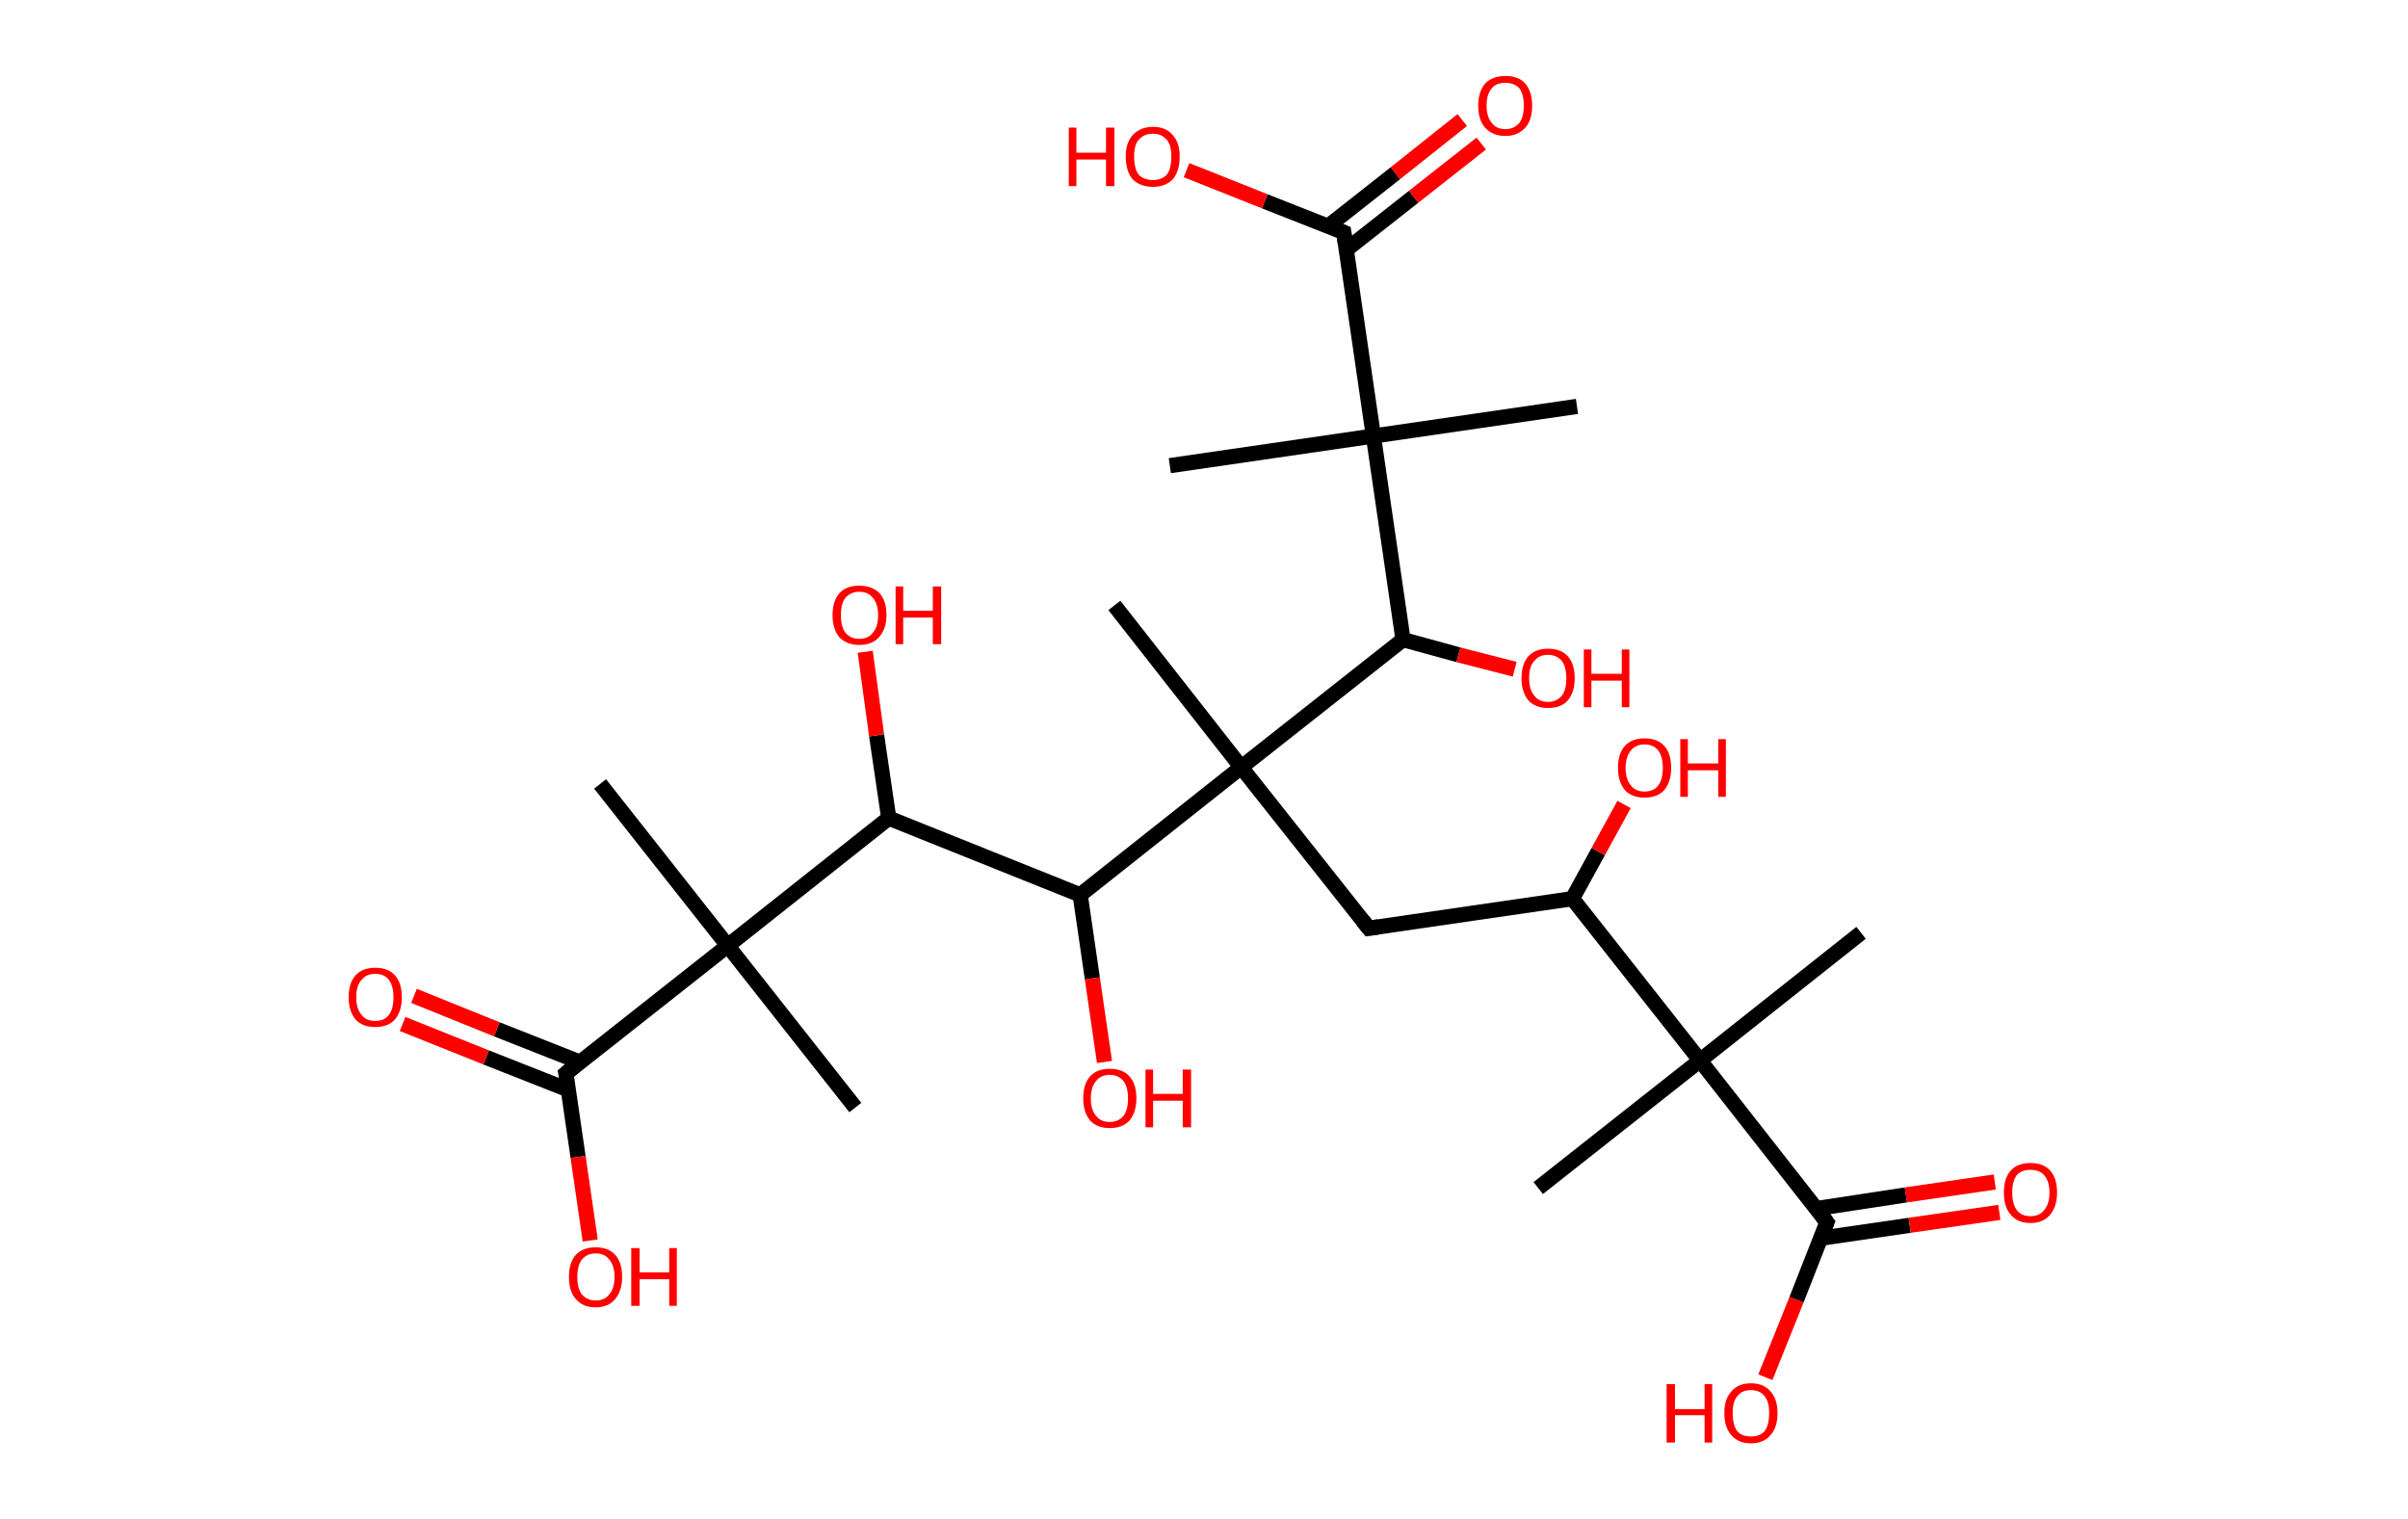 <?xml version='1.0' encoding='ASCII' standalone='yes'?>
<svg xmlns="http://www.w3.org/2000/svg" xmlns:rdkit="http://www.rdkit.org/xml" xmlns:xlink="http://www.w3.org/1999/xlink" version="1.1" baseProfile="full" xml:space="preserve" width="317px" height="200px" viewBox="0 0 317 200">
<!-- END OF HEADER -->
<rect style="opacity:1.0;fill:#FFFFFF;stroke:none" width="317.0" height="200.0" x="0.0" y="0.0"> </rect>
<path class="bond-0 atom-0 atom-1" d="M 245.0,122.8 L 223.8,139.6" style="fill:none;fill-rule:evenodd;stroke:#000000;stroke-width:2.0px;stroke-linecap:butt;stroke-linejoin:miter;stroke-opacity:1"/>
<path class="bond-1 atom-1 atom-2" d="M 223.8,139.6 L 202.5,156.4" style="fill:none;fill-rule:evenodd;stroke:#000000;stroke-width:2.0px;stroke-linecap:butt;stroke-linejoin:miter;stroke-opacity:1"/>
<path class="bond-2 atom-1 atom-3" d="M 223.8,139.6 L 240.5,160.9" style="fill:none;fill-rule:evenodd;stroke:#000000;stroke-width:2.0px;stroke-linecap:butt;stroke-linejoin:miter;stroke-opacity:1"/>
<path class="bond-3 atom-3 atom-4" d="M 239.7,163.0 L 251.4,161.3" style="fill:none;fill-rule:evenodd;stroke:#000000;stroke-width:2.0px;stroke-linecap:butt;stroke-linejoin:miter;stroke-opacity:1"/>
<path class="bond-3 atom-3 atom-4" d="M 251.4,161.3 L 263.2,159.6" style="fill:none;fill-rule:evenodd;stroke:#FF0000;stroke-width:2.0px;stroke-linecap:butt;stroke-linejoin:miter;stroke-opacity:1"/>
<path class="bond-3 atom-3 atom-4" d="M 239.1,159.1 L 250.9,157.3" style="fill:none;fill-rule:evenodd;stroke:#000000;stroke-width:2.0px;stroke-linecap:butt;stroke-linejoin:miter;stroke-opacity:1"/>
<path class="bond-3 atom-3 atom-4" d="M 250.9,157.3 L 262.6,155.6" style="fill:none;fill-rule:evenodd;stroke:#FF0000;stroke-width:2.0px;stroke-linecap:butt;stroke-linejoin:miter;stroke-opacity:1"/>
<path class="bond-4 atom-3 atom-5" d="M 240.5,160.9 L 236.5,171.1" style="fill:none;fill-rule:evenodd;stroke:#000000;stroke-width:2.0px;stroke-linecap:butt;stroke-linejoin:miter;stroke-opacity:1"/>
<path class="bond-4 atom-3 atom-5" d="M 236.5,171.1 L 232.4,181.3" style="fill:none;fill-rule:evenodd;stroke:#FF0000;stroke-width:2.0px;stroke-linecap:butt;stroke-linejoin:miter;stroke-opacity:1"/>
<path class="bond-5 atom-1 atom-6" d="M 223.8,139.6 L 207.0,118.3" style="fill:none;fill-rule:evenodd;stroke:#000000;stroke-width:2.0px;stroke-linecap:butt;stroke-linejoin:miter;stroke-opacity:1"/>
<path class="bond-6 atom-6 atom-7" d="M 207.0,118.3 L 210.4,112.1" style="fill:none;fill-rule:evenodd;stroke:#000000;stroke-width:2.0px;stroke-linecap:butt;stroke-linejoin:miter;stroke-opacity:1"/>
<path class="bond-6 atom-6 atom-7" d="M 210.4,112.1 L 213.8,105.9" style="fill:none;fill-rule:evenodd;stroke:#FF0000;stroke-width:2.0px;stroke-linecap:butt;stroke-linejoin:miter;stroke-opacity:1"/>
<path class="bond-7 atom-6 atom-8" d="M 207.0,118.3 L 180.2,122.2" style="fill:none;fill-rule:evenodd;stroke:#000000;stroke-width:2.0px;stroke-linecap:butt;stroke-linejoin:miter;stroke-opacity:1"/>
<path class="bond-8 atom-8 atom-9" d="M 180.2,122.2 L 163.4,101.0" style="fill:none;fill-rule:evenodd;stroke:#000000;stroke-width:2.0px;stroke-linecap:butt;stroke-linejoin:miter;stroke-opacity:1"/>
<path class="bond-9 atom-9 atom-10" d="M 163.4,101.0 L 146.7,79.7" style="fill:none;fill-rule:evenodd;stroke:#000000;stroke-width:2.0px;stroke-linecap:butt;stroke-linejoin:miter;stroke-opacity:1"/>
<path class="bond-10 atom-9 atom-11" d="M 163.4,101.0 L 142.2,117.8" style="fill:none;fill-rule:evenodd;stroke:#000000;stroke-width:2.0px;stroke-linecap:butt;stroke-linejoin:miter;stroke-opacity:1"/>
<path class="bond-11 atom-11 atom-12" d="M 142.2,117.8 L 143.8,128.8" style="fill:none;fill-rule:evenodd;stroke:#000000;stroke-width:2.0px;stroke-linecap:butt;stroke-linejoin:miter;stroke-opacity:1"/>
<path class="bond-11 atom-11 atom-12" d="M 143.8,128.8 L 145.4,139.8" style="fill:none;fill-rule:evenodd;stroke:#FF0000;stroke-width:2.0px;stroke-linecap:butt;stroke-linejoin:miter;stroke-opacity:1"/>
<path class="bond-12 atom-11 atom-13" d="M 142.2,117.8 L 117.0,107.7" style="fill:none;fill-rule:evenodd;stroke:#000000;stroke-width:2.0px;stroke-linecap:butt;stroke-linejoin:miter;stroke-opacity:1"/>
<path class="bond-13 atom-13 atom-14" d="M 117.0,107.7 L 115.4,96.8" style="fill:none;fill-rule:evenodd;stroke:#000000;stroke-width:2.0px;stroke-linecap:butt;stroke-linejoin:miter;stroke-opacity:1"/>
<path class="bond-13 atom-13 atom-14" d="M 115.4,96.8 L 113.9,85.8" style="fill:none;fill-rule:evenodd;stroke:#FF0000;stroke-width:2.0px;stroke-linecap:butt;stroke-linejoin:miter;stroke-opacity:1"/>
<path class="bond-14 atom-13 atom-15" d="M 117.0,107.7 L 95.8,124.5" style="fill:none;fill-rule:evenodd;stroke:#000000;stroke-width:2.0px;stroke-linecap:butt;stroke-linejoin:miter;stroke-opacity:1"/>
<path class="bond-15 atom-15 atom-16" d="M 95.8,124.5 L 112.6,145.8" style="fill:none;fill-rule:evenodd;stroke:#000000;stroke-width:2.0px;stroke-linecap:butt;stroke-linejoin:miter;stroke-opacity:1"/>
<path class="bond-16 atom-15 atom-17" d="M 95.8,124.5 L 79.0,103.2" style="fill:none;fill-rule:evenodd;stroke:#000000;stroke-width:2.0px;stroke-linecap:butt;stroke-linejoin:miter;stroke-opacity:1"/>
<path class="bond-17 atom-15 atom-18" d="M 95.8,124.5 L 74.5,141.3" style="fill:none;fill-rule:evenodd;stroke:#000000;stroke-width:2.0px;stroke-linecap:butt;stroke-linejoin:miter;stroke-opacity:1"/>
<path class="bond-18 atom-18 atom-19" d="M 76.3,139.8 L 65.4,135.5" style="fill:none;fill-rule:evenodd;stroke:#000000;stroke-width:2.0px;stroke-linecap:butt;stroke-linejoin:miter;stroke-opacity:1"/>
<path class="bond-18 atom-18 atom-19" d="M 65.4,135.5 L 54.5,131.1" style="fill:none;fill-rule:evenodd;stroke:#FF0000;stroke-width:2.0px;stroke-linecap:butt;stroke-linejoin:miter;stroke-opacity:1"/>
<path class="bond-18 atom-18 atom-19" d="M 74.9,143.5 L 64.0,139.2" style="fill:none;fill-rule:evenodd;stroke:#000000;stroke-width:2.0px;stroke-linecap:butt;stroke-linejoin:miter;stroke-opacity:1"/>
<path class="bond-18 atom-18 atom-19" d="M 64.0,139.2 L 53.0,134.8" style="fill:none;fill-rule:evenodd;stroke:#FF0000;stroke-width:2.0px;stroke-linecap:butt;stroke-linejoin:miter;stroke-opacity:1"/>
<path class="bond-19 atom-18 atom-20" d="M 74.5,141.3 L 76.1,152.3" style="fill:none;fill-rule:evenodd;stroke:#000000;stroke-width:2.0px;stroke-linecap:butt;stroke-linejoin:miter;stroke-opacity:1"/>
<path class="bond-19 atom-18 atom-20" d="M 76.1,152.3 L 77.7,163.3" style="fill:none;fill-rule:evenodd;stroke:#FF0000;stroke-width:2.0px;stroke-linecap:butt;stroke-linejoin:miter;stroke-opacity:1"/>
<path class="bond-20 atom-9 atom-21" d="M 163.4,101.0 L 184.7,84.2" style="fill:none;fill-rule:evenodd;stroke:#000000;stroke-width:2.0px;stroke-linecap:butt;stroke-linejoin:miter;stroke-opacity:1"/>
<path class="bond-21 atom-21 atom-22" d="M 184.7,84.2 L 192.0,86.2" style="fill:none;fill-rule:evenodd;stroke:#000000;stroke-width:2.0px;stroke-linecap:butt;stroke-linejoin:miter;stroke-opacity:1"/>
<path class="bond-21 atom-21 atom-22" d="M 192.0,86.2 L 199.4,88.1" style="fill:none;fill-rule:evenodd;stroke:#FF0000;stroke-width:2.0px;stroke-linecap:butt;stroke-linejoin:miter;stroke-opacity:1"/>
<path class="bond-22 atom-21 atom-23" d="M 184.7,84.2 L 180.8,57.4" style="fill:none;fill-rule:evenodd;stroke:#000000;stroke-width:2.0px;stroke-linecap:butt;stroke-linejoin:miter;stroke-opacity:1"/>
<path class="bond-23 atom-23 atom-24" d="M 180.8,57.4 L 154.0,61.3" style="fill:none;fill-rule:evenodd;stroke:#000000;stroke-width:2.0px;stroke-linecap:butt;stroke-linejoin:miter;stroke-opacity:1"/>
<path class="bond-24 atom-23 atom-25" d="M 180.8,57.4 L 207.6,53.5" style="fill:none;fill-rule:evenodd;stroke:#000000;stroke-width:2.0px;stroke-linecap:butt;stroke-linejoin:miter;stroke-opacity:1"/>
<path class="bond-25 atom-23 atom-26" d="M 180.8,57.4 L 176.9,30.6" style="fill:none;fill-rule:evenodd;stroke:#000000;stroke-width:2.0px;stroke-linecap:butt;stroke-linejoin:miter;stroke-opacity:1"/>
<path class="bond-26 atom-26 atom-27" d="M 177.2,32.9 L 186.1,25.9" style="fill:none;fill-rule:evenodd;stroke:#000000;stroke-width:2.0px;stroke-linecap:butt;stroke-linejoin:miter;stroke-opacity:1"/>
<path class="bond-26 atom-26 atom-27" d="M 186.1,25.9 L 195.0,18.9" style="fill:none;fill-rule:evenodd;stroke:#FF0000;stroke-width:2.0px;stroke-linecap:butt;stroke-linejoin:miter;stroke-opacity:1"/>
<path class="bond-26 atom-26 atom-27" d="M 174.8,29.8 L 183.7,22.8" style="fill:none;fill-rule:evenodd;stroke:#000000;stroke-width:2.0px;stroke-linecap:butt;stroke-linejoin:miter;stroke-opacity:1"/>
<path class="bond-26 atom-26 atom-27" d="M 183.7,22.8 L 192.5,15.8" style="fill:none;fill-rule:evenodd;stroke:#FF0000;stroke-width:2.0px;stroke-linecap:butt;stroke-linejoin:miter;stroke-opacity:1"/>
<path class="bond-27 atom-26 atom-28" d="M 176.9,30.6 L 166.5,26.5" style="fill:none;fill-rule:evenodd;stroke:#000000;stroke-width:2.0px;stroke-linecap:butt;stroke-linejoin:miter;stroke-opacity:1"/>
<path class="bond-27 atom-26 atom-28" d="M 166.5,26.5 L 156.2,22.4" style="fill:none;fill-rule:evenodd;stroke:#FF0000;stroke-width:2.0px;stroke-linecap:butt;stroke-linejoin:miter;stroke-opacity:1"/>
<path d="M 239.7,159.8 L 240.5,160.9 L 240.3,161.4" style="fill:none;stroke:#000000;stroke-width:2.0px;stroke-linecap:butt;stroke-linejoin:miter;stroke-opacity:1;"/>
<path d="M 181.5,122.0 L 180.2,122.2 L 179.4,121.2" style="fill:none;stroke:#000000;stroke-width:2.0px;stroke-linecap:butt;stroke-linejoin:miter;stroke-opacity:1;"/>
<path d="M 75.6,140.4 L 74.5,141.3 L 74.6,141.8" style="fill:none;stroke:#000000;stroke-width:2.0px;stroke-linecap:butt;stroke-linejoin:miter;stroke-opacity:1;"/>
<path d="M 177.1,32.0 L 176.9,30.6 L 176.4,30.4" style="fill:none;stroke:#000000;stroke-width:2.0px;stroke-linecap:butt;stroke-linejoin:miter;stroke-opacity:1;"/>
<path class="atom-4" d="M 263.8 157.0 Q 263.8 155.1, 264.7 154.1 Q 265.6 153.1, 267.3 153.1 Q 269.0 153.1, 269.9 154.1 Q 270.8 155.1, 270.8 157.0 Q 270.8 158.8, 269.9 159.9 Q 269.0 161.0, 267.3 161.0 Q 265.6 161.0, 264.7 159.9 Q 263.8 158.9, 263.8 157.0 M 267.3 160.1 Q 268.5 160.1, 269.1 159.3 Q 269.8 158.5, 269.8 157.0 Q 269.8 155.5, 269.1 154.7 Q 268.5 154.0, 267.3 154.0 Q 266.1 154.0, 265.5 154.7 Q 264.9 155.5, 264.9 157.0 Q 264.9 158.5, 265.5 159.3 Q 266.1 160.1, 267.3 160.1 " fill="#FF0000"/>
<path class="atom-5" d="M 219.4 182.2 L 220.5 182.2 L 220.5 185.5 L 224.4 185.5 L 224.4 182.2 L 225.4 182.2 L 225.4 189.9 L 224.4 189.9 L 224.4 186.3 L 220.5 186.3 L 220.5 189.9 L 219.4 189.9 L 219.4 182.2 " fill="#FF0000"/>
<path class="atom-5" d="M 227.0 186.0 Q 227.0 184.2, 227.9 183.2 Q 228.8 182.1, 230.5 182.1 Q 232.2 182.1, 233.1 183.2 Q 234.0 184.2, 234.0 186.0 Q 234.0 187.9, 233.1 188.9 Q 232.2 190.0, 230.5 190.0 Q 228.8 190.0, 227.9 188.9 Q 227.0 187.9, 227.0 186.0 M 230.5 189.1 Q 231.7 189.1, 232.3 188.4 Q 232.9 187.6, 232.9 186.0 Q 232.9 184.5, 232.3 183.8 Q 231.7 183.0, 230.5 183.0 Q 229.3 183.0, 228.7 183.8 Q 228.1 184.5, 228.1 186.0 Q 228.1 187.6, 228.7 188.4 Q 229.3 189.1, 230.5 189.1 " fill="#FF0000"/>
<path class="atom-7" d="M 213.0 101.1 Q 213.0 99.2, 213.9 98.2 Q 214.8 97.2, 216.5 97.2 Q 218.2 97.2, 219.1 98.2 Q 220.0 99.2, 220.0 101.1 Q 220.0 102.9, 219.1 104.0 Q 218.2 105.0, 216.5 105.0 Q 214.8 105.0, 213.9 104.0 Q 213.0 102.9, 213.0 101.1 M 216.5 104.2 Q 217.7 104.2, 218.3 103.4 Q 218.9 102.6, 218.9 101.1 Q 218.9 99.6, 218.3 98.8 Q 217.7 98.0, 216.5 98.0 Q 215.3 98.0, 214.7 98.8 Q 214.0 99.6, 214.0 101.1 Q 214.0 102.6, 214.7 103.4 Q 215.3 104.2, 216.5 104.2 " fill="#FF0000"/>
<path class="atom-7" d="M 221.2 97.3 L 222.2 97.3 L 222.2 100.5 L 226.2 100.5 L 226.2 97.3 L 227.2 97.3 L 227.2 104.9 L 226.2 104.9 L 226.2 101.4 L 222.2 101.4 L 222.2 104.9 L 221.2 104.9 L 221.2 97.3 " fill="#FF0000"/>
<path class="atom-12" d="M 142.6 144.6 Q 142.6 142.7, 143.5 141.7 Q 144.4 140.7, 146.1 140.7 Q 147.8 140.7, 148.7 141.7 Q 149.6 142.7, 149.6 144.6 Q 149.6 146.4, 148.7 147.5 Q 147.8 148.5, 146.1 148.5 Q 144.4 148.5, 143.5 147.5 Q 142.6 146.4, 142.6 144.6 M 146.1 147.7 Q 147.2 147.7, 147.9 146.9 Q 148.5 146.1, 148.5 144.6 Q 148.5 143.1, 147.9 142.3 Q 147.2 141.5, 146.1 141.5 Q 144.9 141.5, 144.3 142.3 Q 143.6 143.1, 143.6 144.6 Q 143.6 146.1, 144.3 146.9 Q 144.9 147.7, 146.1 147.7 " fill="#FF0000"/>
<path class="atom-12" d="M 150.8 140.8 L 151.8 140.8 L 151.8 144.0 L 155.7 144.0 L 155.7 140.8 L 156.8 140.8 L 156.8 148.4 L 155.7 148.4 L 155.7 144.9 L 151.8 144.9 L 151.8 148.4 L 150.8 148.4 L 150.8 140.8 " fill="#FF0000"/>
<path class="atom-14" d="M 109.6 81.0 Q 109.6 79.1, 110.5 78.1 Q 111.4 77.1, 113.1 77.1 Q 114.8 77.1, 115.8 78.1 Q 116.7 79.1, 116.7 81.0 Q 116.7 82.8, 115.7 83.9 Q 114.8 84.9, 113.1 84.9 Q 111.5 84.9, 110.5 83.9 Q 109.6 82.8, 109.6 81.0 M 113.1 84.1 Q 114.3 84.1, 114.9 83.3 Q 115.6 82.5, 115.6 81.0 Q 115.6 79.5, 114.9 78.7 Q 114.3 77.9, 113.1 77.9 Q 112.0 77.9, 111.3 78.7 Q 110.7 79.4, 110.7 81.0 Q 110.7 82.5, 111.3 83.3 Q 112.0 84.1, 113.1 84.1 " fill="#FF0000"/>
<path class="atom-14" d="M 117.9 77.2 L 118.9 77.2 L 118.9 80.4 L 122.8 80.4 L 122.8 77.2 L 123.9 77.2 L 123.9 84.8 L 122.8 84.8 L 122.8 81.3 L 118.9 81.3 L 118.9 84.8 L 117.9 84.8 L 117.9 77.2 " fill="#FF0000"/>
<path class="atom-19" d="M 45.9 131.3 Q 45.9 129.4, 46.8 128.4 Q 47.7 127.4, 49.4 127.4 Q 51.1 127.4, 52.0 128.4 Q 52.9 129.4, 52.9 131.3 Q 52.9 133.1, 52.0 134.2 Q 51.1 135.2, 49.4 135.2 Q 47.7 135.2, 46.8 134.2 Q 45.9 133.1, 45.9 131.3 M 49.4 134.4 Q 50.6 134.4, 51.2 133.6 Q 51.8 132.8, 51.8 131.3 Q 51.8 129.8, 51.2 129.0 Q 50.6 128.2, 49.4 128.2 Q 48.2 128.2, 47.6 129.0 Q 46.9 129.7, 46.9 131.3 Q 46.9 132.8, 47.6 133.6 Q 48.2 134.4, 49.4 134.4 " fill="#FF0000"/>
<path class="atom-20" d="M 74.9 168.1 Q 74.9 166.2, 75.8 165.2 Q 76.7 164.2, 78.4 164.2 Q 80.1 164.2, 81.0 165.2 Q 81.9 166.2, 81.9 168.1 Q 81.9 169.9, 81.0 171.0 Q 80.1 172.1, 78.4 172.1 Q 76.7 172.1, 75.8 171.0 Q 74.9 170.0, 74.9 168.1 M 78.4 171.2 Q 79.6 171.2, 80.2 170.4 Q 80.9 169.6, 80.9 168.1 Q 80.9 166.6, 80.2 165.8 Q 79.6 165.0, 78.4 165.0 Q 77.3 165.0, 76.6 165.8 Q 76.0 166.6, 76.0 168.1 Q 76.0 169.6, 76.6 170.4 Q 77.3 171.2, 78.4 171.2 " fill="#FF0000"/>
<path class="atom-20" d="M 83.1 164.3 L 84.2 164.3 L 84.2 167.5 L 88.1 167.5 L 88.1 164.3 L 89.1 164.3 L 89.1 171.9 L 88.1 171.9 L 88.1 168.4 L 84.2 168.4 L 84.2 171.9 L 83.1 171.9 L 83.1 164.3 " fill="#FF0000"/>
<path class="atom-22" d="M 200.3 89.3 Q 200.3 87.4, 201.2 86.4 Q 202.1 85.4, 203.8 85.4 Q 205.5 85.4, 206.4 86.4 Q 207.3 87.4, 207.3 89.3 Q 207.3 91.1, 206.4 92.2 Q 205.5 93.2, 203.8 93.2 Q 202.1 93.2, 201.2 92.2 Q 200.3 91.1, 200.3 89.3 M 203.8 92.4 Q 204.9 92.4, 205.6 91.6 Q 206.2 90.8, 206.2 89.3 Q 206.2 87.8, 205.6 87.0 Q 204.9 86.2, 203.8 86.2 Q 202.6 86.2, 202.0 87.0 Q 201.3 87.7, 201.3 89.3 Q 201.3 90.8, 202.0 91.6 Q 202.6 92.4, 203.8 92.4 " fill="#FF0000"/>
<path class="atom-22" d="M 208.5 85.5 L 209.5 85.5 L 209.5 88.7 L 213.5 88.7 L 213.5 85.5 L 214.5 85.5 L 214.5 93.1 L 213.5 93.1 L 213.5 89.6 L 209.5 89.6 L 209.5 93.1 L 208.5 93.1 L 208.5 85.5 " fill="#FF0000"/>
<path class="atom-27" d="M 194.6 13.9 Q 194.6 12.1, 195.5 11.0 Q 196.5 10.0, 198.2 10.0 Q 199.9 10.0, 200.8 11.0 Q 201.7 12.1, 201.7 13.9 Q 201.7 15.8, 200.8 16.8 Q 199.8 17.9, 198.2 17.9 Q 196.5 17.9, 195.5 16.8 Q 194.6 15.8, 194.6 13.9 M 198.2 17.0 Q 199.3 17.0, 200.0 16.2 Q 200.6 15.4, 200.6 13.9 Q 200.6 12.4, 200.0 11.6 Q 199.3 10.9, 198.2 10.9 Q 197.0 10.9, 196.4 11.6 Q 195.7 12.4, 195.7 13.9 Q 195.7 15.4, 196.4 16.2 Q 197.0 17.0, 198.2 17.0 " fill="#FF0000"/>
<path class="atom-28" d="M 140.7 16.8 L 141.7 16.8 L 141.7 20.1 L 145.6 20.1 L 145.6 16.8 L 146.7 16.8 L 146.7 24.5 L 145.6 24.5 L 145.6 21.0 L 141.7 21.0 L 141.7 24.5 L 140.7 24.5 L 140.7 16.8 " fill="#FF0000"/>
<path class="atom-28" d="M 148.2 20.6 Q 148.2 18.8, 149.1 17.8 Q 150.1 16.7, 151.8 16.7 Q 153.5 16.7, 154.4 17.8 Q 155.3 18.8, 155.3 20.6 Q 155.3 22.5, 154.4 23.6 Q 153.4 24.6, 151.8 24.6 Q 150.1 24.6, 149.1 23.6 Q 148.2 22.5, 148.2 20.6 M 151.8 23.7 Q 152.9 23.7, 153.6 23.0 Q 154.2 22.2, 154.2 20.6 Q 154.2 19.1, 153.6 18.4 Q 152.9 17.6, 151.8 17.6 Q 150.6 17.6, 149.9 18.4 Q 149.3 19.1, 149.3 20.6 Q 149.3 22.2, 149.9 23.0 Q 150.6 23.7, 151.8 23.7 " fill="#FF0000"/>
</svg>
